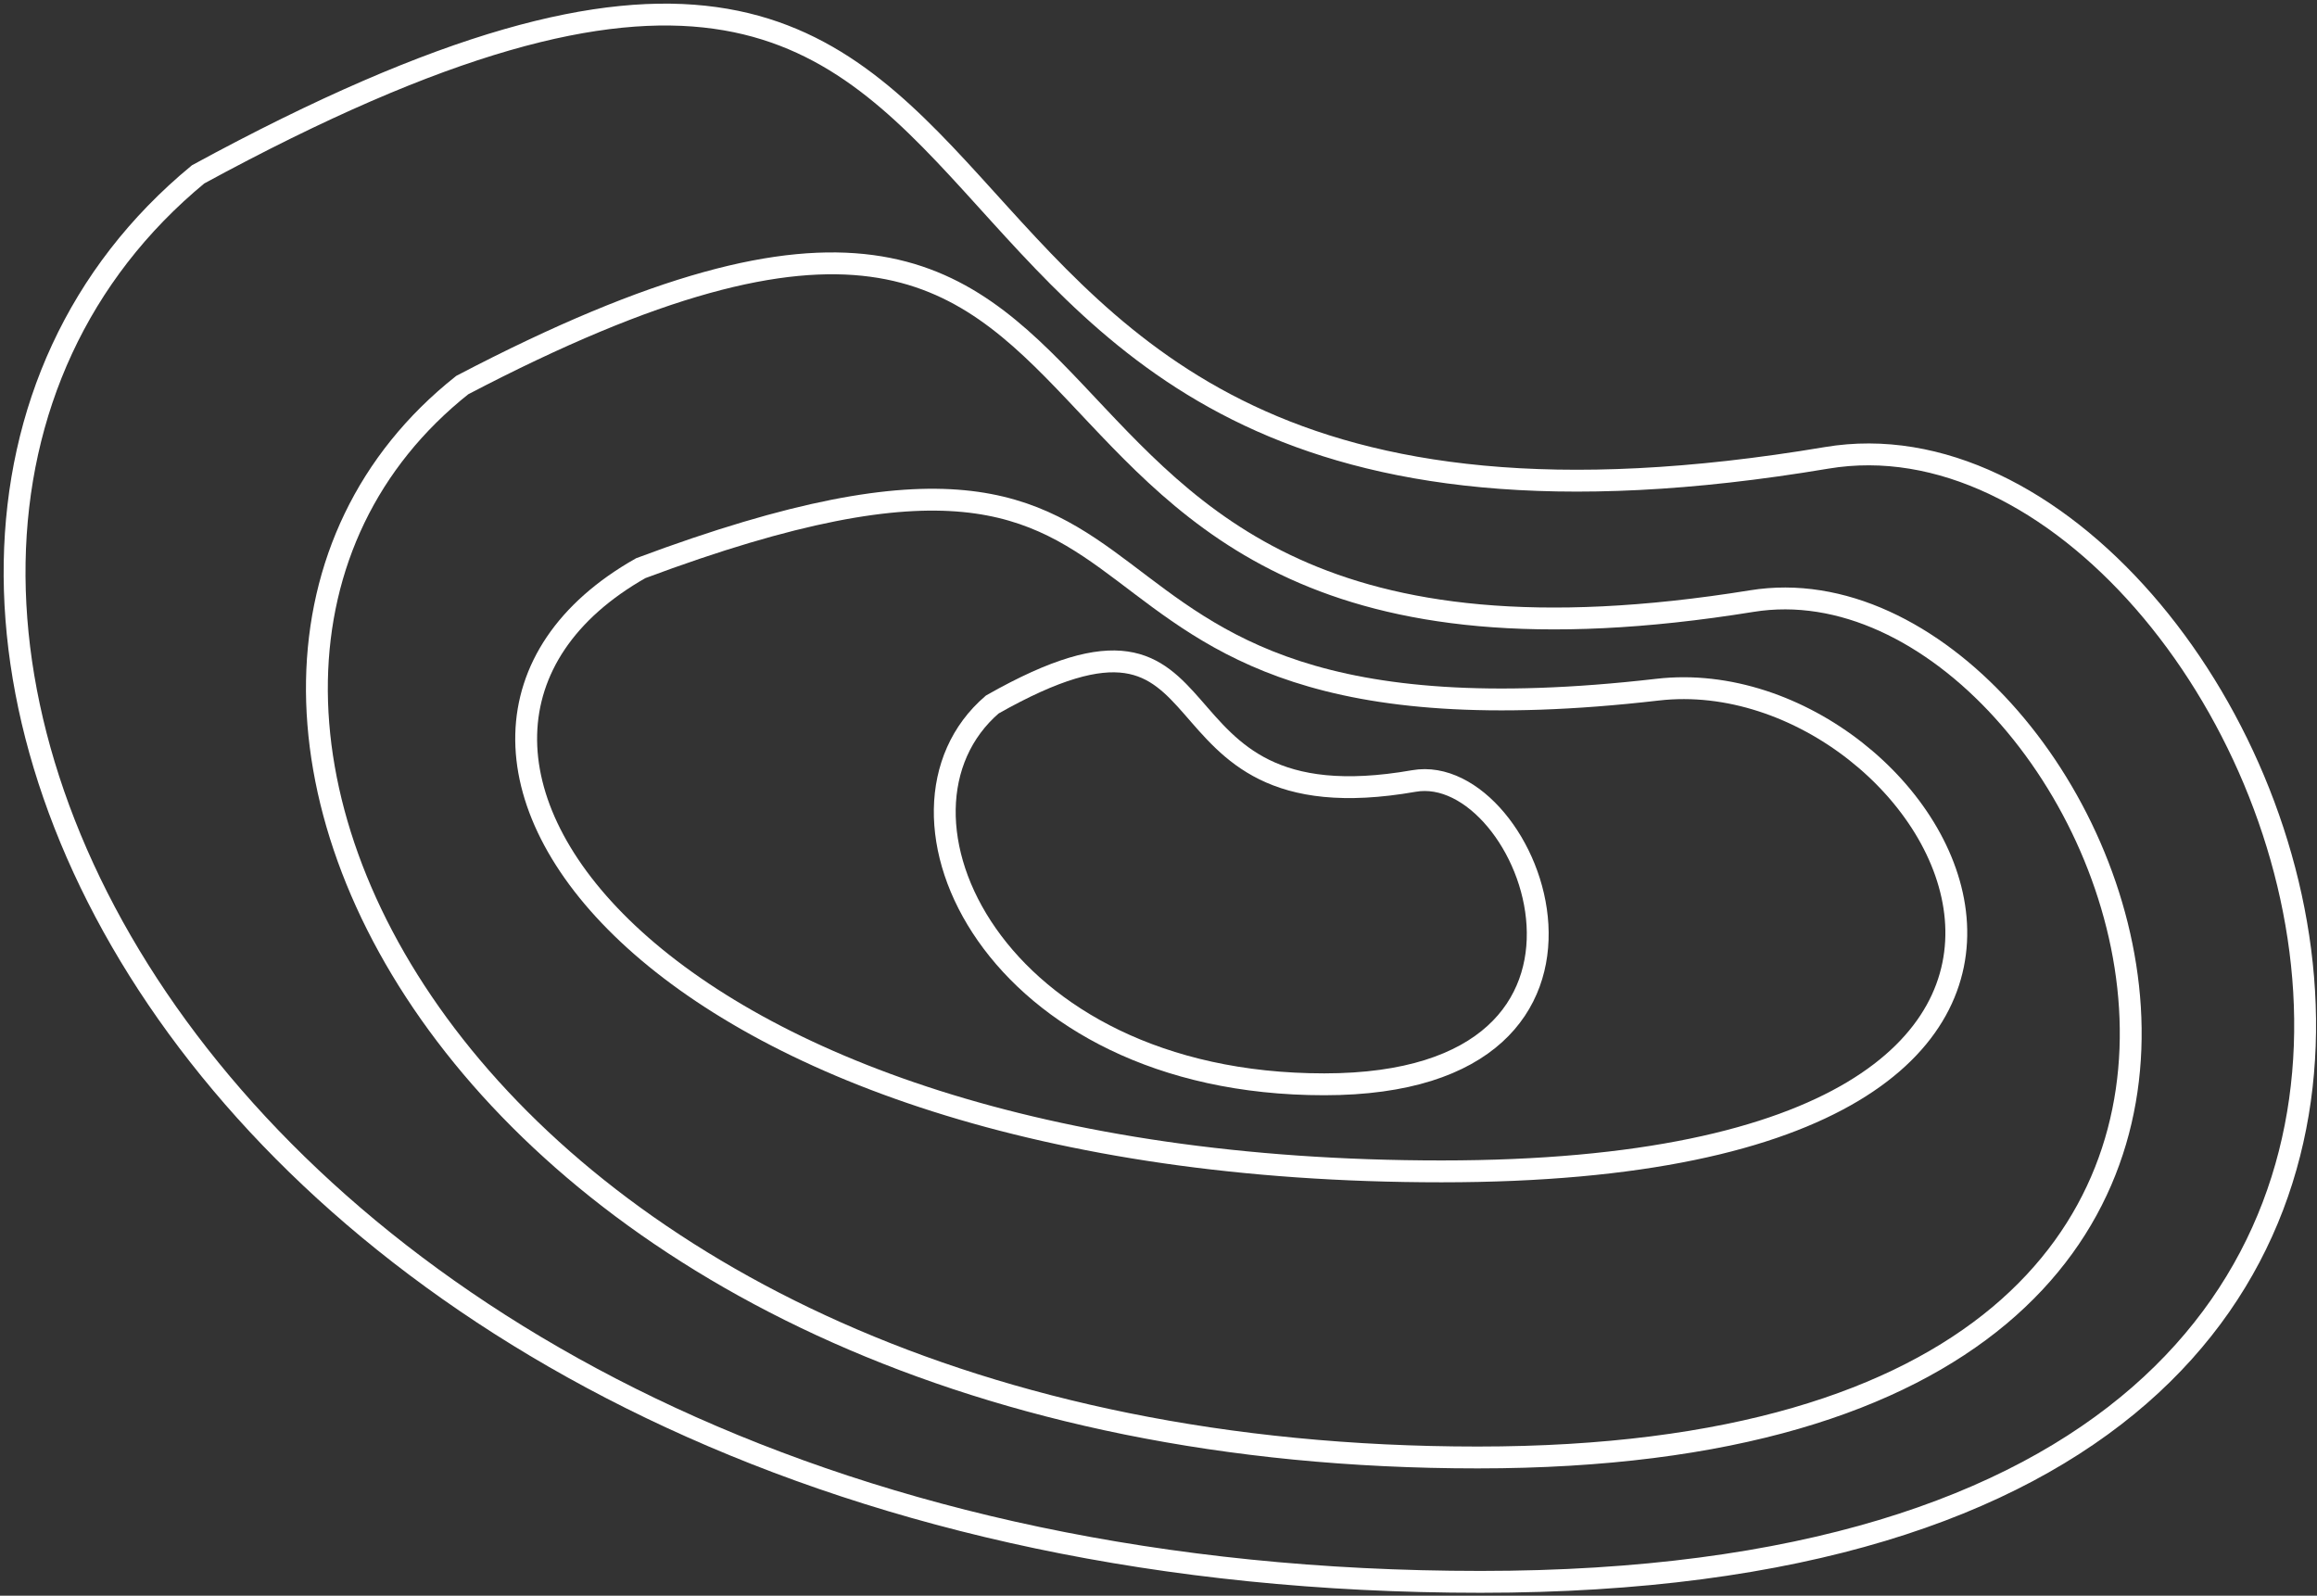 <svg width="318" height="219" viewBox="0 0 318 219" fill="none" xmlns="http://www.w3.org/2000/svg">
<rect x="0" y="0" width="318" height="219" fill="#333333" stroke="none"/>
<path d="M250.705 62.836C100.396 88.091 162.701 -49.789 27.189 23.929C-39.009 78.535 27.189 217.097 203.198 217.097C379.208 217.097 312.778 52.406 250.705 62.836Z" stroke="white" stroke-width="3"/>
<path d="M240.436 82.493C121.41 101.735 170.747 -3.316 63.439 52.85C11.018 94.455 63.439 200.026 202.817 200.026C342.194 200.026 289.59 74.547 240.436 82.493Z" stroke="white" stroke-width="3"/>
<path d="M227.498 94.65C133.65 105.474 172.551 46.382 87.942 77.976C46.61 101.378 87.942 160.762 197.836 160.762C307.73 160.762 266.254 90.18 227.498 94.65Z" stroke="white" stroke-width="3"/>
<path d="M194.05 107.186C155.137 114.001 171.267 76.795 136.185 96.688C119.047 111.422 136.185 148.812 181.751 148.812C227.317 148.812 210.119 104.372 194.05 107.186Z" stroke="white" stroke-width="3"/>
</svg>
